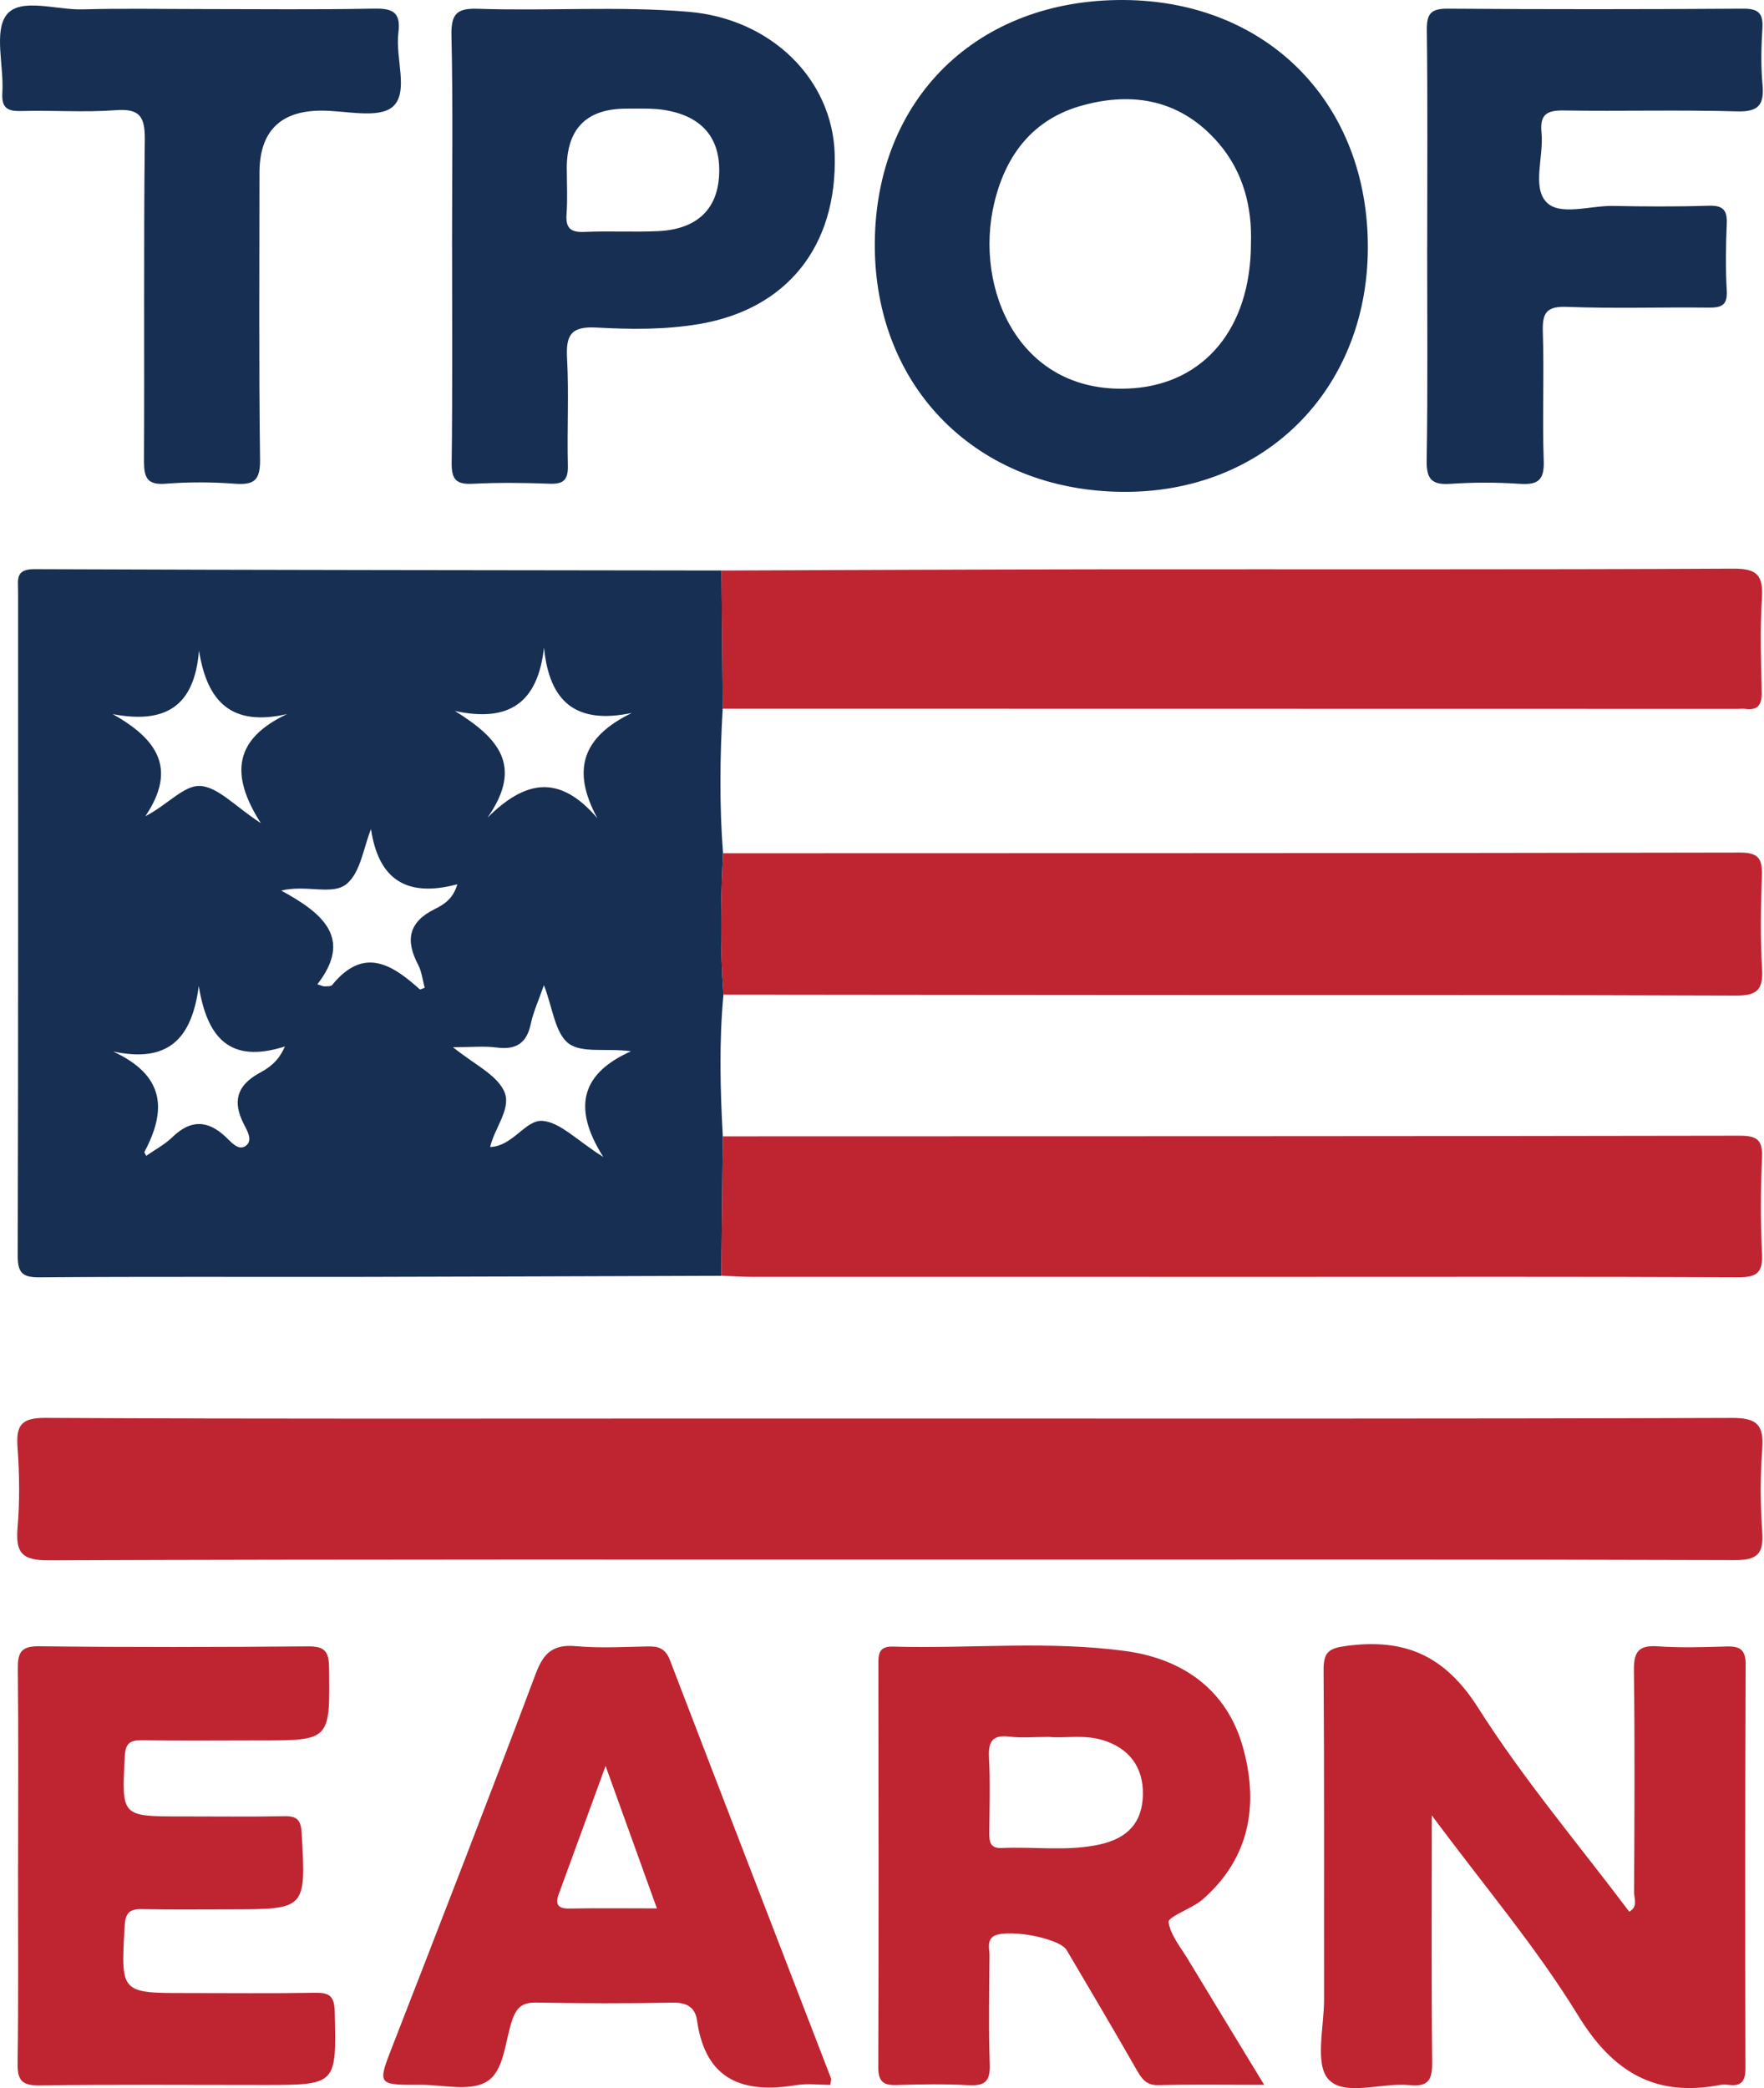 <svg xmlns="http://www.w3.org/2000/svg" width="245" height="290" viewBox="0 0 245 290" fill="none">
    <path d="M100.375 98.421C99.983 105.117 99.908 111.813 100.419 118.502C100.108 125.05 100.005 131.59 100.479 138.137C99.864 144.7 100.027 151.262 100.39 157.824C100.323 164.275 100.257 170.726 100.19 177.184C83.42 177.236 66.65 177.303 49.881 177.333C35.081 177.355 20.282 177.281 5.482 177.392C3.045 177.415 2.453 176.73 2.46 174.327C2.542 143.598 2.512 112.87 2.512 82.142C2.512 80.549 2.097 79.039 4.756 79.046C36.577 79.173 68.391 79.188 100.212 79.233C100.271 85.631 100.323 92.022 100.382 98.421H100.375ZM67.71 113.555C72.939 108.369 77.672 107.439 82.968 113.636C79.279 106.836 80.983 102.312 87.753 99.016C80.028 100.631 76.302 97.536 75.554 89.932C74.695 97.655 70.672 100.355 63.184 98.741C69.021 102.372 72.835 106.248 67.71 113.555ZM51.525 115.154C50.488 117.729 50.095 121.039 48.236 122.684C46.251 124.447 42.711 122.818 39.051 123.681C44.925 126.873 48.999 130.34 44.081 136.701C44.651 136.872 44.881 137.006 45.103 136.991C45.459 136.977 45.977 136.999 46.147 136.783C50.495 131.441 54.414 133.896 58.303 137.401C58.369 137.46 58.643 137.297 58.984 137.177C58.688 136.099 58.577 134.945 58.08 134C56.295 130.615 56.71 128.078 60.362 126.263C61.547 125.675 62.91 124.916 63.517 122.81C56.495 124.678 52.584 122.185 51.525 115.147V115.154ZM75.539 136.835C74.806 138.948 74.072 140.533 73.717 142.207C73.146 144.908 71.658 145.831 68.991 145.481C67.302 145.258 65.561 145.436 62.91 145.436C65.895 147.832 68.724 149.134 69.909 151.329C71.235 153.777 68.747 156.455 68.073 159.297C71.228 159.208 72.991 155.473 75.354 155.667C77.813 155.867 80.079 158.345 83.79 160.681C79.317 153.613 80.939 148.993 87.635 146.002C84.316 145.533 80.85 146.314 78.991 144.93C77.087 143.509 76.761 139.96 75.546 136.828L75.539 136.835ZM39.866 99.172C32.222 100.921 28.77 97.565 27.637 90.341C27.015 98.109 22.993 100.564 15.66 99.18C21.815 102.632 24.652 106.732 20.193 113.354C23.193 111.828 25.541 109.053 27.763 109.15C30.252 109.261 32.622 111.97 36.229 114.321C31.829 107.446 32.629 102.588 39.866 99.172ZM15.675 146.017C22.948 149.357 23.148 154.186 20.067 159.967C20.015 160.064 20.2 160.287 20.304 160.525C21.541 159.655 22.889 158.955 23.926 157.943C26.482 155.458 28.852 155.525 31.4 157.943C32.126 158.635 33.155 159.915 34.185 159.097C35.155 158.323 34.311 157.006 33.829 156.046C32.311 153.018 32.852 150.801 35.94 149.074C37.163 148.397 38.6 147.586 39.57 145.332C31.785 147.832 28.741 143.948 27.607 136.924C26.659 144.216 23.422 147.691 15.667 146.024L15.675 146.017Z" fill="#182F54"/>
    <path d="M123.278 197.005C162.373 197.005 201.468 197.057 240.562 196.923C244.007 196.908 245.007 197.883 244.755 201.231C244.466 205.048 244.488 208.924 244.755 212.741C244.962 215.784 244.103 216.677 240.948 216.67C205.304 216.551 169.669 216.595 134.026 216.595C91.605 216.595 49.177 216.543 6.756 216.699C3.045 216.714 2.149 215.65 2.438 212.183C2.749 208.493 2.705 204.743 2.438 201.045C2.208 197.913 2.956 196.893 6.371 196.916C36.711 197.079 67.05 197.005 97.382 197.005C106.012 197.005 114.649 197.005 123.278 197.005Z" fill="#BE2531"/>
    <path d="M100.479 138.137C99.997 131.597 100.101 125.05 100.419 118.502C147.514 118.487 194.609 118.502 241.703 118.406C244.266 118.406 244.784 119.306 244.703 121.605C244.555 125.935 244.481 130.288 244.733 134.603C244.91 137.587 243.896 138.286 241.022 138.271C213.897 138.16 186.779 138.204 159.654 138.189C139.929 138.182 120.204 138.152 100.479 138.137Z" fill="#BE2531"/>
    <path d="M100.375 98.421C100.316 92.022 100.264 85.631 100.205 79.233C117.708 79.173 135.203 79.084 152.706 79.069C182.046 79.039 211.386 79.128 240.725 78.972C244.125 78.957 244.903 79.954 244.71 83.124C244.444 87.439 244.584 91.792 244.681 96.122C244.718 97.863 244.184 98.689 242.385 98.451C242.022 98.406 241.644 98.451 241.273 98.451C194.305 98.443 147.336 98.436 100.375 98.428V98.421Z" fill="#BE2531"/>
    <path d="M100.19 177.176C100.257 170.726 100.323 164.275 100.39 157.817C147.47 157.802 194.549 157.817 241.629 157.728C244.014 157.728 244.836 158.293 244.725 160.778C244.525 165.227 244.51 169.699 244.725 174.141C244.859 176.812 243.933 177.4 241.407 177.385C219.963 177.288 198.52 177.333 177.068 177.333C152.788 177.333 128.507 177.333 104.227 177.325C102.879 177.325 101.523 177.221 100.175 177.169L100.19 177.176Z" fill="#BE2531"/>
    <path d="M156.077 0.001C176.083 0.12 190.105 14.413 189.979 34.576C189.853 54.233 175.543 68.444 155.995 68.31C135.737 68.176 121.389 53.816 121.5 33.795C121.611 13.691 135.737 -0.118 156.077 0.001ZM173.743 33.795C173.906 28.906 172.765 23.936 169.18 19.807C164.076 13.936 157.521 12.679 150.381 14.628C143.596 16.474 139.744 21.347 138.107 28.125C135.211 40.082 141.581 55.148 157.484 53.913C167.18 53.162 173.713 45.706 173.743 33.802V33.795Z" fill="#182F54"/>
    <path d="M198.86 252.115C198.86 264.198 198.794 275.195 198.912 286.192C198.942 288.602 198.608 289.867 195.816 289.584C191.935 289.19 186.72 291.214 184.505 288.773C182.579 286.646 183.905 281.489 183.898 277.673C183.876 262.435 183.942 247.205 183.831 231.967C183.816 229.415 184.55 228.901 187.075 228.574C195.149 227.517 200.697 229.928 205.312 237.205C211.578 247.085 219.215 256.096 226.281 265.493C227.541 264.801 226.955 263.692 226.955 262.837C227.007 252.554 227.067 242.272 226.933 231.997C226.896 229.437 227.555 228.462 230.2 228.641C233.392 228.857 236.607 228.76 239.814 228.663C241.636 228.611 242.459 229.095 242.451 231.148C242.377 249.853 242.377 268.558 242.422 287.263C242.422 289.064 241.836 289.778 240.081 289.547C239.718 289.503 239.333 289.488 238.977 289.547C229.97 291.288 224.052 287.866 219.171 279.897C213.393 270.455 206.134 261.929 198.86 252.115Z" fill="#BE2531"/>
    <path d="M175.572 289.547C170.195 289.547 165.543 289.473 160.891 289.584C159.21 289.622 158.58 288.714 157.862 287.457C154.677 281.884 151.41 276.363 148.151 270.835C147.114 269.072 139.255 267.703 137.825 269.034C137.085 269.726 137.433 270.671 137.426 271.497C137.396 276.571 137.292 281.653 137.463 286.72C137.544 289.064 136.781 289.718 134.529 289.592C131.211 289.413 127.878 289.465 124.552 289.57C122.693 289.629 121.974 289.108 121.982 287.085C122.048 268.521 122.011 249.95 121.996 231.386C121.996 229.965 121.9 228.619 123.982 228.678C134.803 228.991 145.684 227.823 156.454 229.318C164.328 230.419 170.402 234.705 172.624 242.636C174.72 250.143 173.809 257.383 167.743 263.149C167.298 263.573 166.832 263.997 166.321 264.325C164.913 265.24 162.202 266.296 162.299 266.951C162.573 268.767 163.98 270.426 164.995 272.115C168.365 277.695 171.765 283.268 175.58 289.54L175.572 289.547ZM145.736 241.223C143.625 241.223 141.885 241.386 140.181 241.185C137.803 240.903 137.248 241.892 137.359 244.109C137.537 247.562 137.426 251.036 137.396 254.503C137.388 255.739 137.5 256.728 139.122 256.654C143.662 256.438 148.24 257.152 152.751 256.155C156.721 255.277 158.647 253.023 158.736 249.288C158.825 245.426 156.81 242.74 153.069 241.639C150.521 240.888 147.921 241.416 145.744 241.23L145.736 241.223Z" fill="#BE2531"/>
    <path d="M62.784 34.181C62.784 24.398 62.925 14.614 62.702 4.837C62.636 1.779 63.614 1.124 66.428 1.221C76.154 1.548 85.909 0.827 95.627 1.638C107.086 2.597 115.626 10.998 115.93 21.407C116.308 34.211 109.293 42.901 97.205 44.985C92.405 45.811 87.598 45.751 82.828 45.491C79.265 45.297 78.583 46.562 78.761 49.791C79.028 54.732 78.746 59.694 78.872 64.65C78.917 66.599 78.309 67.254 76.361 67.179C72.791 67.045 69.206 67.008 65.643 67.187C63.369 67.306 62.702 66.591 62.732 64.285C62.858 54.255 62.784 44.226 62.791 34.196L62.784 34.181ZM78.724 23.415C78.724 25.514 78.843 27.612 78.687 29.702C78.546 31.63 79.191 32.299 81.146 32.21C84.576 32.054 88.02 32.262 91.449 32.098C96.649 31.845 99.523 29.204 99.856 24.628C100.234 19.48 97.782 16.258 92.538 15.32C90.746 15 88.872 15.097 87.035 15.09C81.48 15.075 78.707 17.852 78.717 23.423L78.724 23.415Z" fill="#182F54"/>
    <path d="M115.33 289.547C113.752 289.547 112.13 289.331 110.575 289.584C103.234 290.79 97.997 288.945 96.812 280.619C96.553 278.774 95.39 278.089 93.412 278.126C87.124 278.253 80.835 278.238 74.546 278.119C72.628 278.082 71.776 278.699 71.139 280.552C70.109 283.543 70.058 287.68 67.532 289.138C65.199 290.485 61.532 289.532 58.458 289.54C52.31 289.562 52.399 289.584 54.599 283.937C61.265 266.795 67.939 249.652 74.413 232.428C75.502 229.526 76.85 228.343 79.961 228.619C83.265 228.909 86.613 228.73 89.946 228.656C91.457 228.619 92.427 228.939 93.042 230.546C100.464 249.913 107.953 269.25 115.404 288.602C115.486 288.803 115.374 289.079 115.33 289.54V289.547ZM91.235 265.039C88.864 258.454 86.642 252.279 84.109 245.255C81.709 251.825 79.65 257.45 77.598 263.075C77.094 264.466 77.487 265.091 79.079 265.061C82.99 264.987 86.909 265.039 91.235 265.039Z" fill="#BE2531"/>
    <path d="M2.512 259.005C2.512 249.965 2.579 240.925 2.475 231.885C2.453 229.638 2.786 228.596 5.43 228.634C17.882 228.782 30.333 228.753 42.785 228.648C45.051 228.634 45.673 229.296 45.703 231.572C45.836 241.714 45.91 241.714 35.977 241.714C30.555 241.714 25.126 241.773 19.704 241.691C17.993 241.669 17.423 242.145 17.326 243.968C16.904 252.264 16.837 252.264 25.119 252.264C29.926 252.264 34.733 252.323 39.54 252.234C41.288 252.204 41.792 252.8 41.896 254.563C42.496 265.158 42.54 265.158 31.933 265.173C27.867 265.173 23.793 265.225 19.726 265.143C18.03 265.106 17.43 265.612 17.319 267.435C16.778 276.802 16.719 276.795 25.926 276.795C31.844 276.795 37.763 276.862 43.681 276.757C45.629 276.72 46.436 277.092 46.488 279.332C46.733 289.562 46.814 289.562 36.548 289.562C26.193 289.562 15.838 289.48 5.482 289.622C3.023 289.651 2.408 288.907 2.445 286.519C2.579 277.353 2.497 268.186 2.505 259.027L2.512 259.005Z" fill="#BE2531"/>
    <path d="M198.223 34.241C198.223 24.212 198.297 14.182 198.171 4.152C198.142 1.868 198.786 1.191 201.06 1.206C214.741 1.303 228.422 1.295 242.103 1.206C244.222 1.191 244.91 1.839 244.777 3.944C244.614 6.533 244.555 9.16 244.792 11.742C245.044 14.554 244.266 15.551 241.251 15.469C233.244 15.239 225.23 15.469 217.215 15.343C214.852 15.305 213.837 15.886 214.097 18.408C214.43 21.697 212.778 25.938 214.756 28.051C216.6 30.03 220.822 28.549 223.993 28.601C228.43 28.683 232.874 28.713 237.303 28.572C239.251 28.512 239.911 29.115 239.829 31.071C239.696 34.159 239.651 37.269 239.829 40.357C239.955 42.492 238.992 42.738 237.237 42.723C230.703 42.648 224.163 42.872 217.645 42.619C214.719 42.507 214.193 43.497 214.282 46.16C214.482 52.098 214.193 58.05 214.408 63.987C214.504 66.688 213.608 67.365 211.082 67.194C207.89 66.978 204.667 66.978 201.475 67.194C198.949 67.358 198.105 66.658 198.149 63.972C198.312 54.069 198.216 44.159 198.216 34.256L198.223 34.241Z" fill="#182F54"/>
    <path d="M28.119 1.258C36.007 1.258 43.903 1.355 51.792 1.199C54.355 1.147 55.725 1.519 55.332 4.539C54.88 8.051 56.828 12.798 54.562 14.807C52.599 16.548 47.999 15.343 44.562 15.365C38.874 15.4 36.032 18.296 36.037 24.055C36.037 37.306 35.94 50.558 36.118 63.809C36.155 66.696 35.311 67.38 32.629 67.179C29.444 66.941 26.207 66.926 23.022 67.179C20.408 67.388 19.993 66.301 20 64.01C20.074 49.151 19.941 34.286 20.111 19.427C20.148 16.206 19.43 15.053 16.067 15.305C11.778 15.625 7.438 15.305 3.127 15.417C1.216 15.469 0.179 15.186 0.327 12.865C0.564 9.167 -0.888 4.361 0.927 2.039C2.831 -0.379 7.838 1.407 11.475 1.303C17.015 1.147 22.57 1.258 28.119 1.258Z" fill="#182F54"/>
</svg>